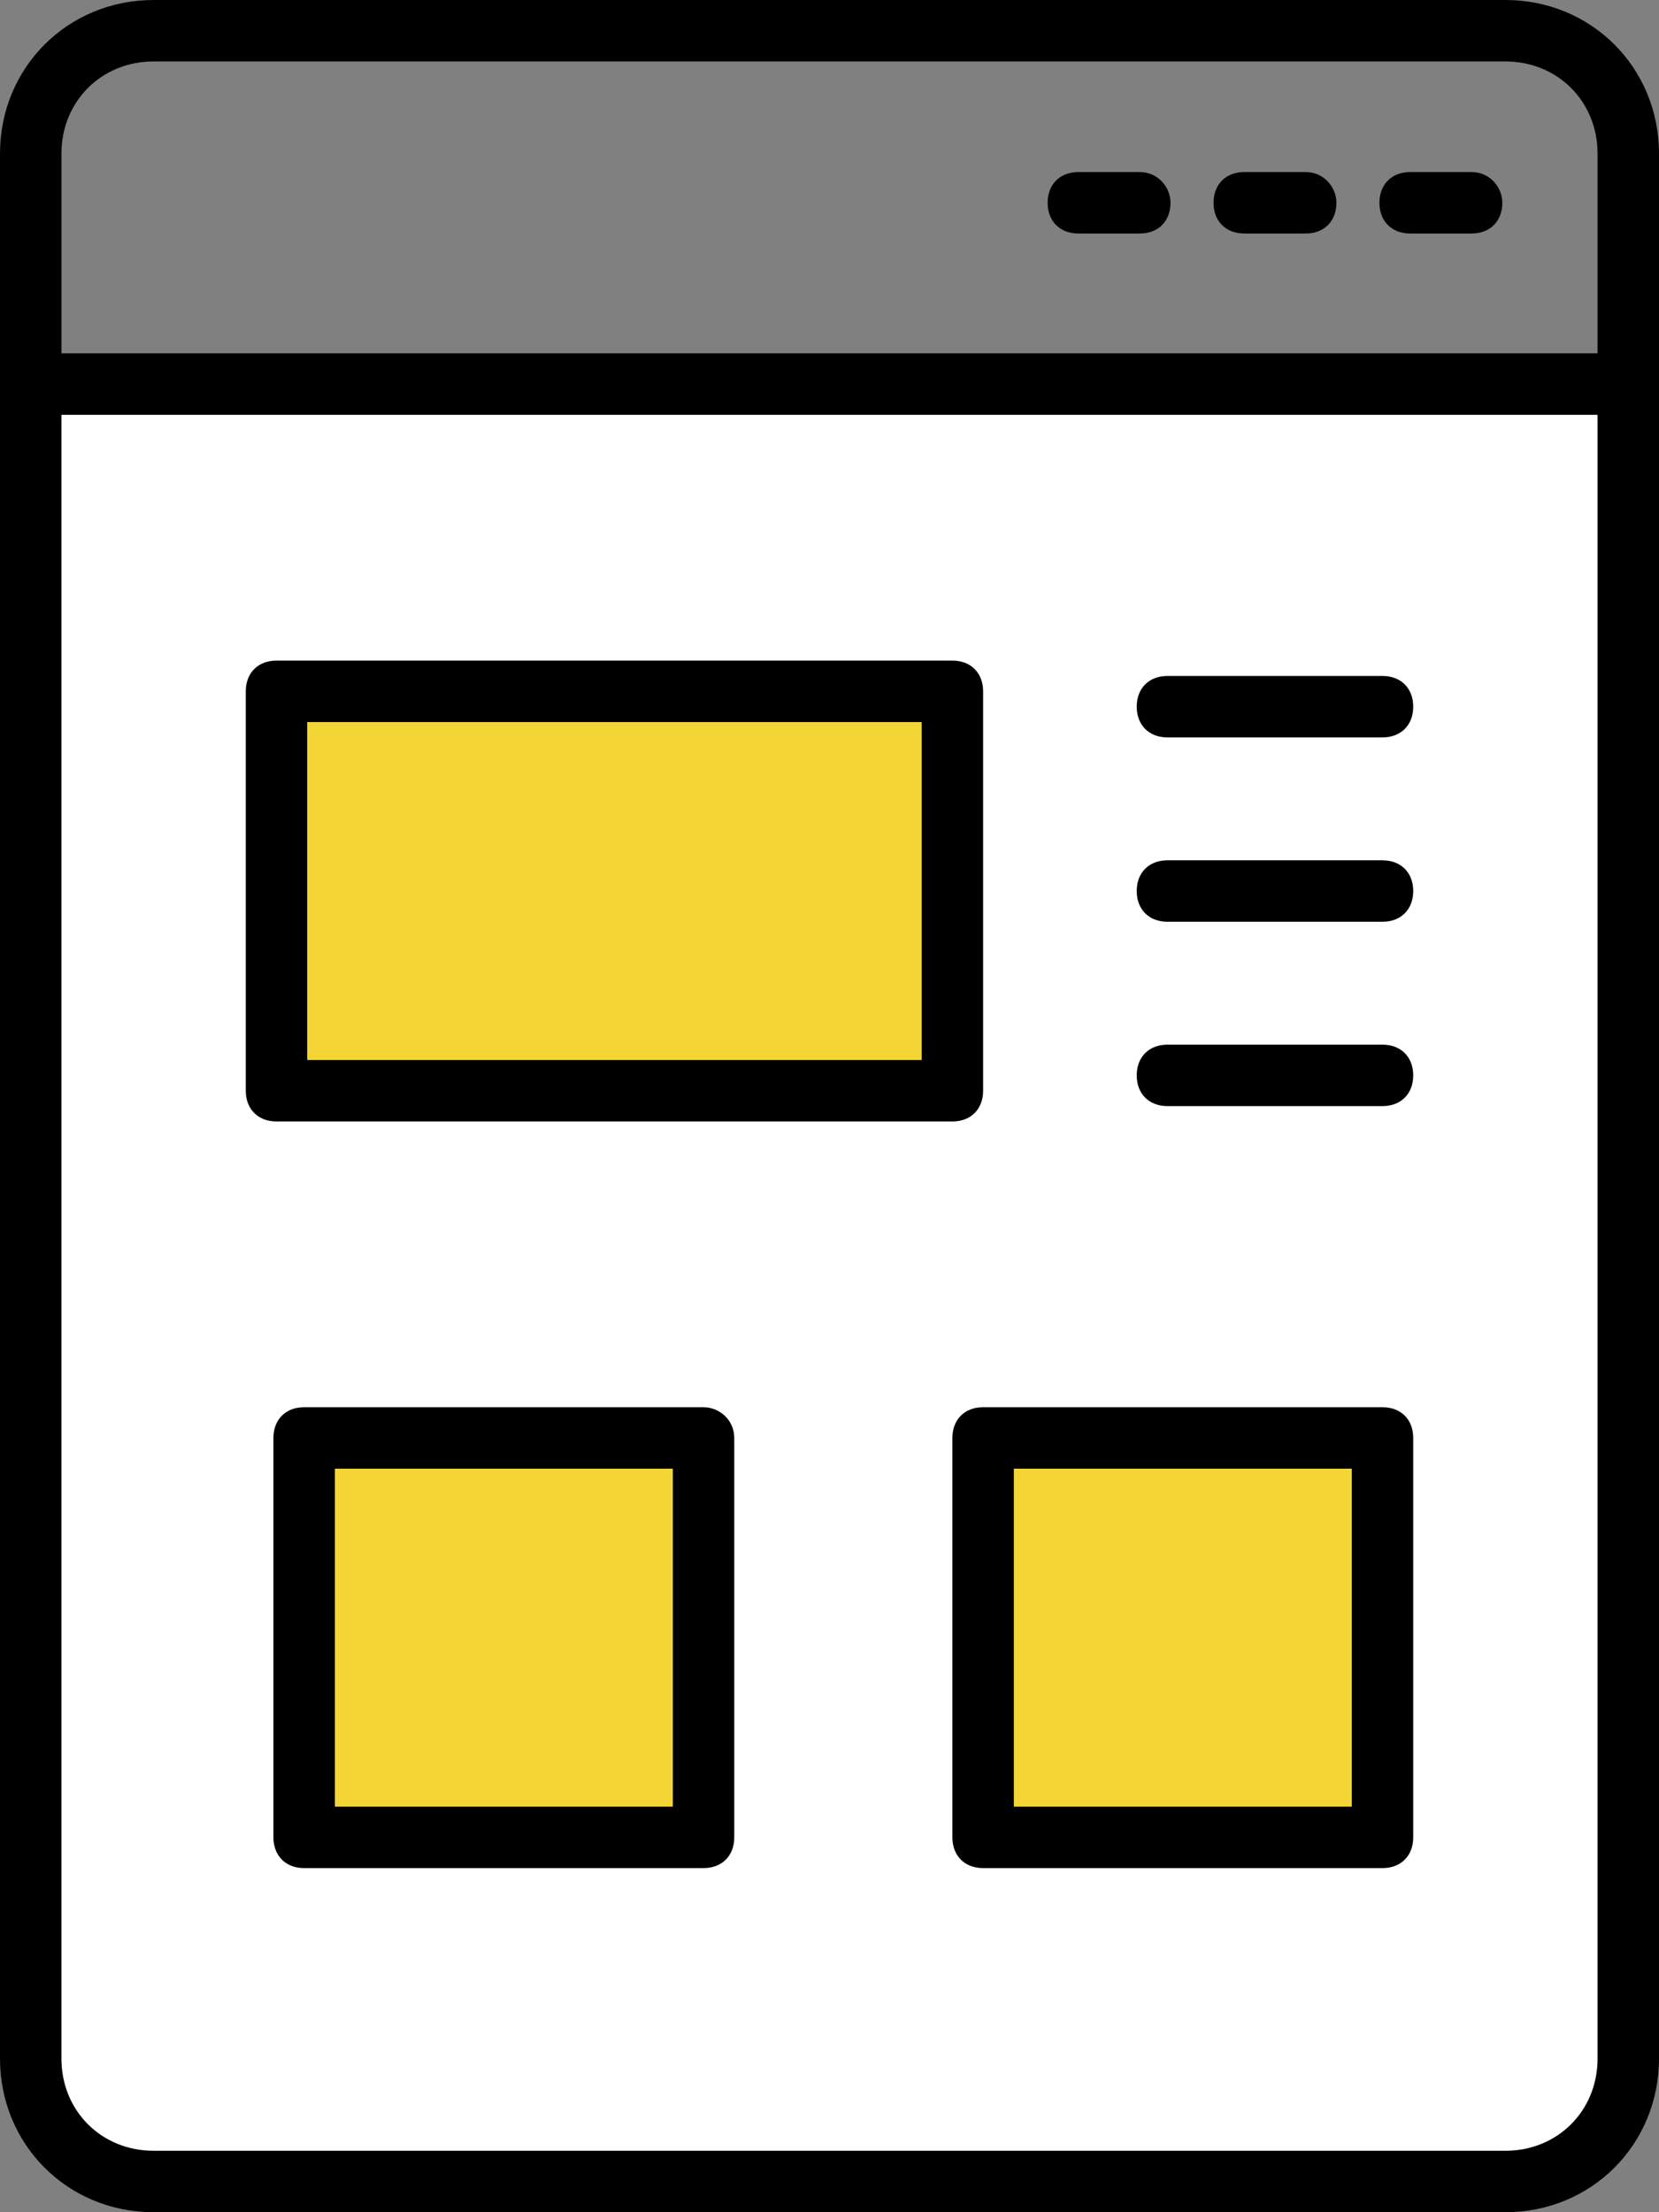 <?xml version="1.0" encoding="utf-8"?>
<!-- Generator: Adobe Illustrator 22.0.1, SVG Export Plug-In . SVG Version: 6.00 Build 0)  -->
<svg version="1.1" id="icons" xmlns="http://www.w3.org/2000/svg" xmlns:xlink="http://www.w3.org/1999/xlink" x="0px" y="0px"
	 width="54px" height="72px" viewBox="0 0 54 72" style="enable-background:new 0 0 54 72;" xml:space="preserve">
<rect x="0" y="0" width="54" height="72" fill="#808080" stroke="none"/>
<style type="text/css">
	.st0{fill:#FFFFFF;}
	.st1{fill:#F3D536;}
</style>
<path d="M49,0H5C2.2,0,0,2.2,0,5v62c0,2.8,2.2,5,5,5h44c2.8,0,5-2.2,5-5V5C54,2.2,51.8,0,49,0z M5,2h44c1.7,0,3,1.3,3,3v6.5H2.2
	c-0.1,0-0.1,0-0.2,0V5C2,3.3,3.3,2,5,2z"/>
<path class="st0" d="M52,67c0,1.7-1.3,3-3,3H5c-1.7,0-3-1.3-3-3V13.5c0.1,0,0.1,0,0.2,0H52V67z"/>
<path d="M8,22.5v13c0,0.6,0.4,1,1,1h22c0.6,0,1-0.4,1-1v-13c0-0.6-0.4-1-1-1H9C8.4,21.5,8,21.9,8,22.5z"/>
<path d="M38,22h7c0.6,0,1,0.4,1,1s-0.4,1-1,1h-7c-0.6,0-1-0.4-1-1S37.4,22,38,22z"/>
<path d="M37.1,5.6h-2c-0.6,0-1,0.4-1,1s0.4,1,1,1h2c0.6,0,1-0.4,1-1C38.1,6.1,37.7,5.6,37.1,5.6z"/>
<path d="M42.5,5.6h-2c-0.6,0-1,0.4-1,1s0.4,1,1,1h2c0.6,0,1-0.4,1-1C43.5,6.1,43.1,5.6,42.5,5.6z"/>
<path d="M47.9,5.6h-2c-0.6,0-1,0.4-1,1s0.4,1,1,1h2c0.6,0,1-0.4,1-1C48.9,6.1,48.5,5.6,47.9,5.6z"/>
<path d="M38,28h7c0.6,0,1,0.4,1,1s-0.4,1-1,1h-7c-0.6,0-1-0.4-1-1S37.4,28,38,28z"/>
<path d="M38,34h7c0.6,0,1,0.4,1,1s-0.4,1-1,1h-7c-0.6,0-1-0.4-1-1S37.4,34,38,34z"/>
<path d="M45,45.8H32c-0.6,0-1,0.4-1,1v13c0,0.6,0.4,1,1,1h13c0.6,0,1-0.4,1-1v-13C46,46.2,45.6,45.8,45,45.8z"/>
<path d="M22.9,45.8h-13c-0.6,0-1,0.4-1,1v13c0,0.6,0.4,1,1,1h13c0.6,0,1-0.4,1-1v-13C23.9,46.2,23.4,45.8,22.9,45.8z"/>
<rect x="10" y="23.5" class="st1" width="20" height="11"/>
<rect x="33" y="47.8" class="st1" width="11" height="11"/>
<rect x="10.9" y="47.8" class="st1" width="11" height="11"/>
</svg>
